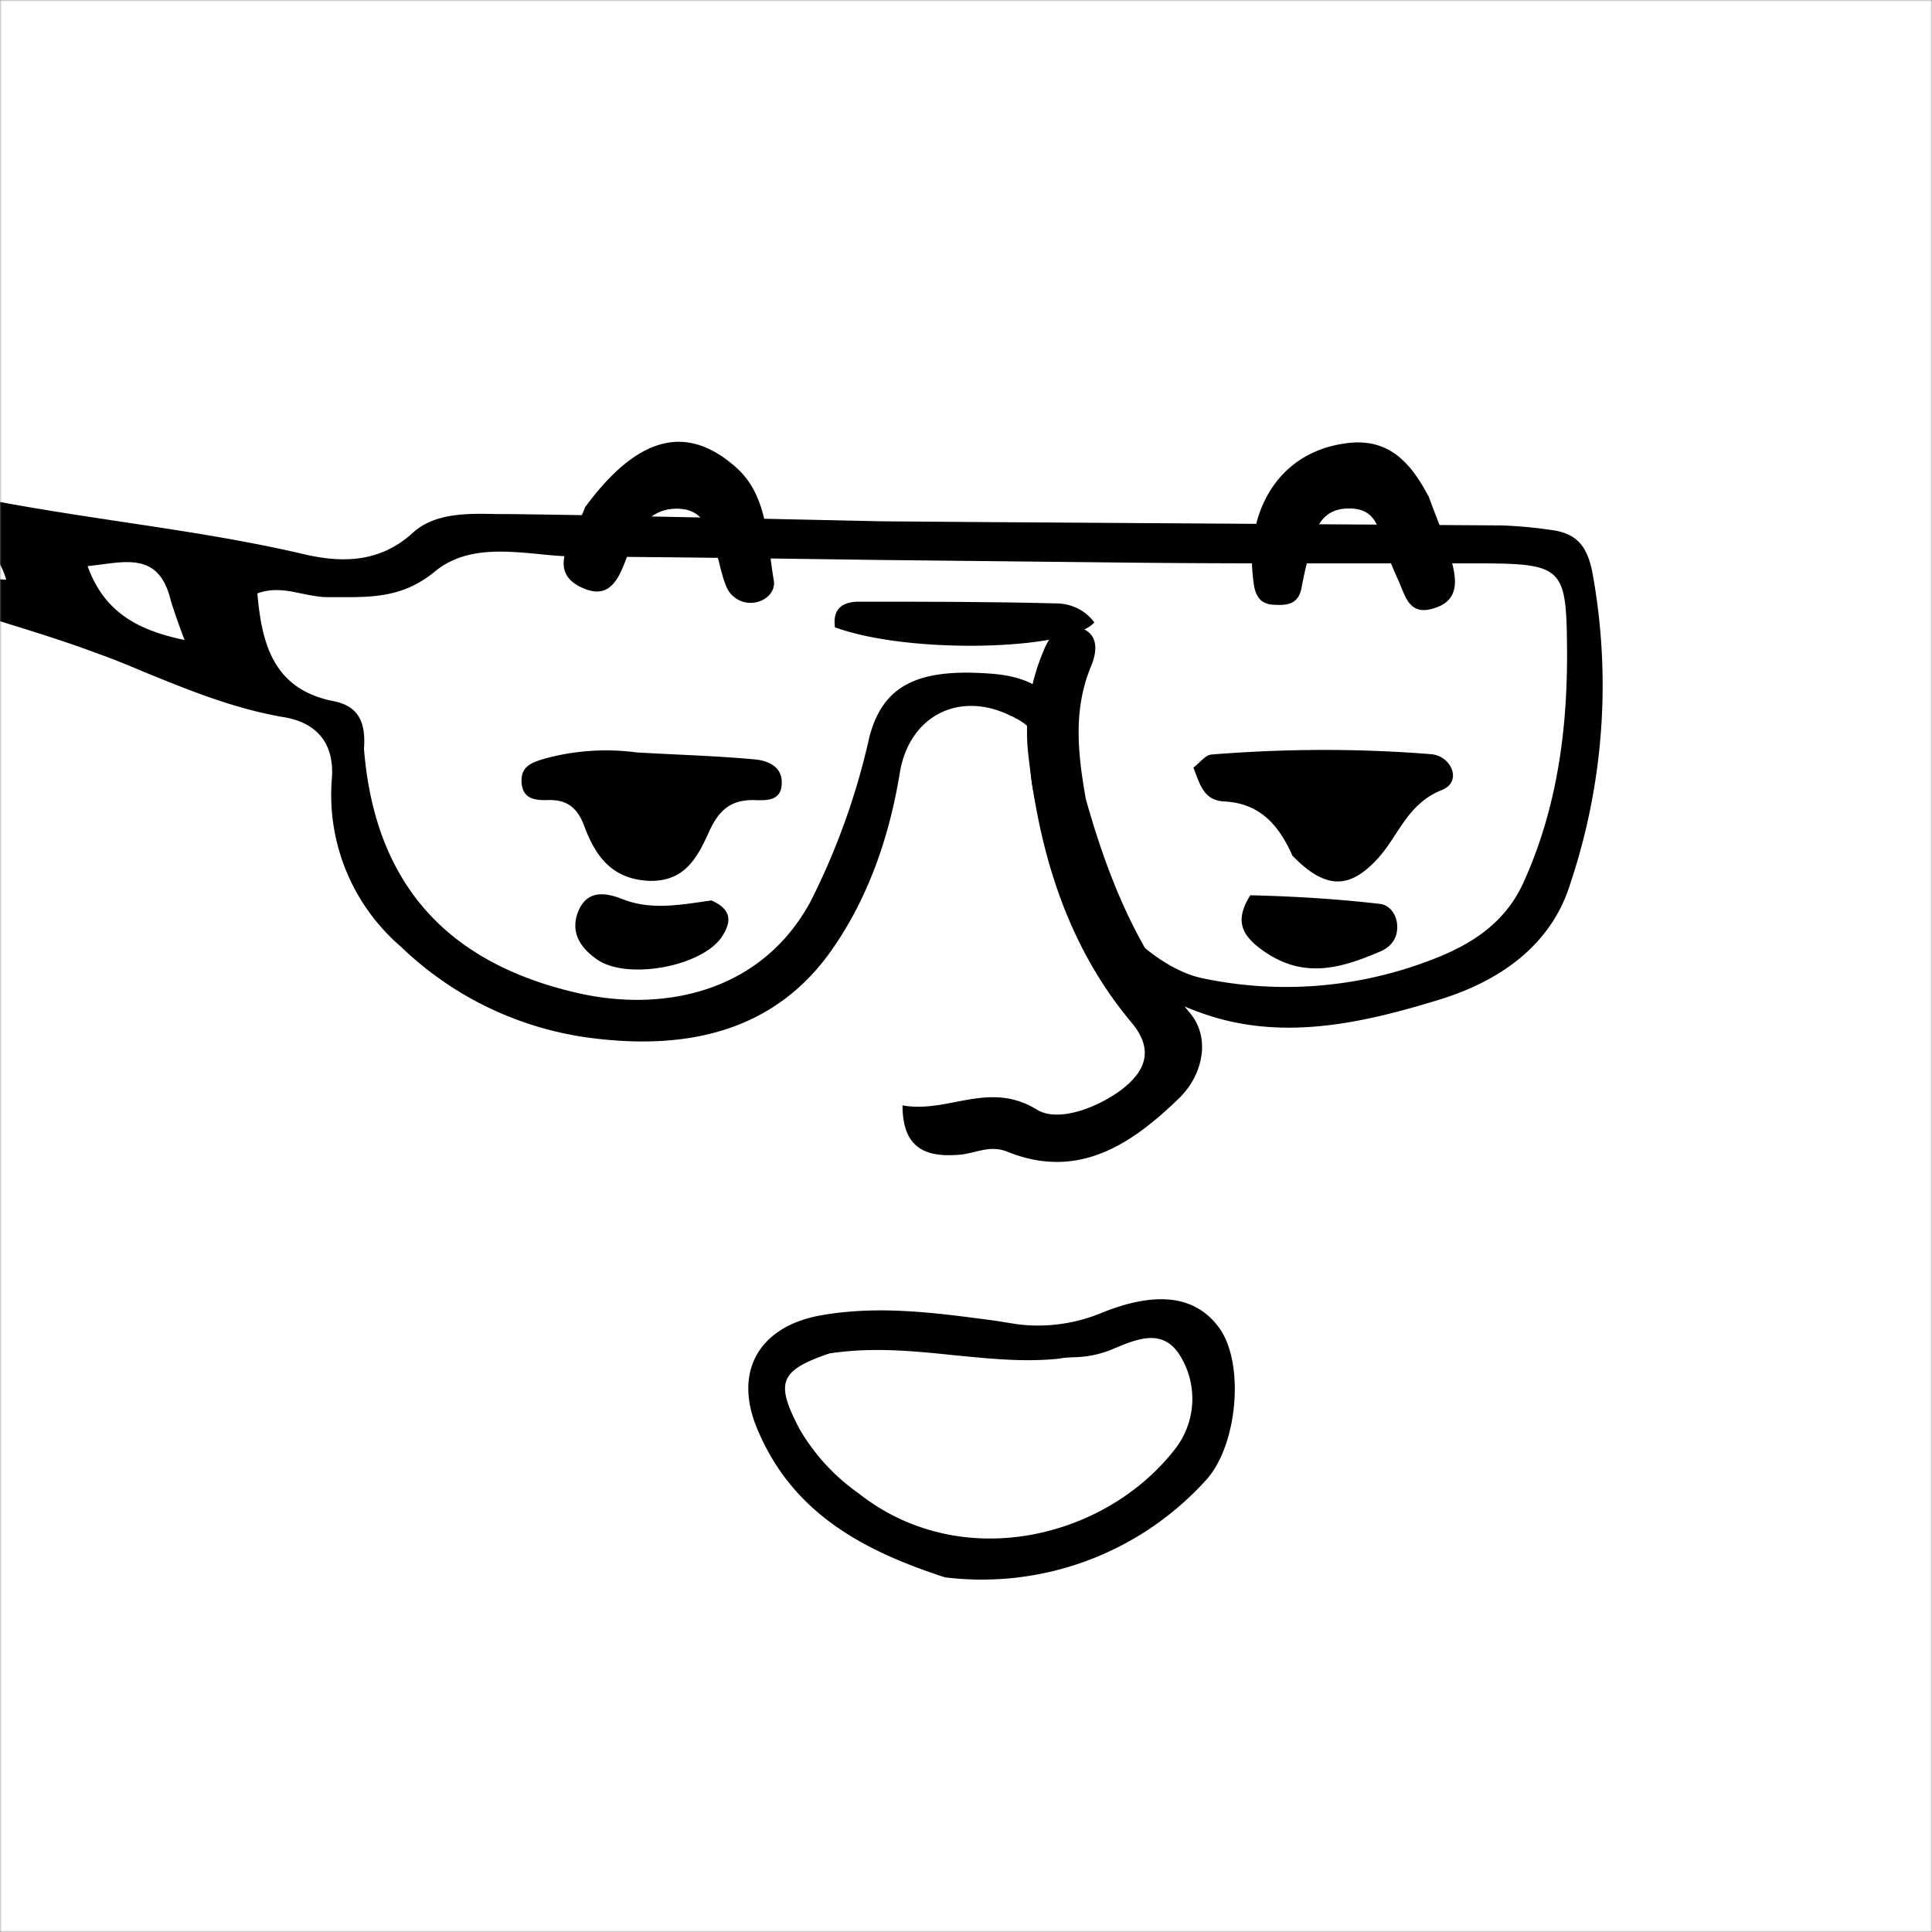 <svg xmlns="http://www.w3.org/2000/svg" viewBox="0 0 560 560" fill="none" shape-rendering="auto"><rect x="0" y="0" width="560" height="560" fill="#808080" stroke="none"/><mask id="viewboxMask"><rect width="560" height="560" rx="0" ry="0" x="0" y="0" fill="#fff" /></mask><g mask="url(#viewboxMask)"><rect fill="#ffffff" width="560" height="560" x="0" y="0" /><g transform="translate(136 328)"><path d="M104.4 64.4c-14.7 4.9-15.7 8.4-8.6 22a59 59 0 0 0 17 18.4c29.7 23.5 71.7 13.1 91.8-12.8 6.2-8 6.6-19.1 1-27.6-5.4-8.1-13.8-3.4-20.8-.7-4.5 1.8-9.1 1.5-13.7 2-21.7 2.6-43-5-66.7-1.3Z" fill="#fff"/><path fill-rule="evenodd" clip-rule="evenodd" d="M83.3 85.7c10 24.5 30.3 35.6 54.6 43.5a87.6 87.6 0 0 0 75.5-28c9.3-9.9 11.5-33.9 4-44.3-6.7-9.2-17.8-10.9-34-4.4a48 48 0 0 1-24.8 3.3l-6.2-1c-16.8-2.2-33.5-4.6-50.7-1.5-17.4 3.2-25.1 15.9-18.4 32.4Zm12.5.6c-7.1-13.5-6-17 8.6-22 12.5-1.9 24.4-.7 36 .5 10.3 1 20.4 2.1 30.7 1 1.3-.3 2.7-.3 4.1-.4a30.3 30.3 0 0 0 11.9-2.6c6.5-2.7 13.7-5.7 18.6 1.6a23.7 23.7 0 0 1-1.1 27.6c-20.1 26-62.1 36.3-91.8 12.8a59 59 0 0 1-17-18.5Z" fill="#000"/></g><g transform="translate(246 125)"><path d="M68.7 106.5c6.5 23.1 15 44 30.2 62.1 6.2 7.4 3.6 18.1-3 24.6-13.8 13.4-29.3 24-50 15.6-5-2-9.2.5-13.7.9-9.5.8-16.6-1.5-16.6-14.3 13.2 2.4 25-7.3 38.9 1.2 6.2 3.9 17.9-.6 24.9-6 5.7-4.5 9.8-10.7 2.5-19.3-19-22.7-27-50.3-30-79.1a60 60 0 0 1 4.6-28.6C58.3 59 61.7 55 67.3 57c5.5 2 4.5 7.3 3 11-5.2 12.4-4 24.9-1.6 38.4Z" fill="#000"/></g><g transform="translate(-45 137)"><path d="M407.4 122.5c13 .3 25.4 1.1 37.6 2.5 3 .4 5 3.3 5 6.7 0 3.3-1.7 5.6-4.7 7-11.2 4.8-22 8.2-33.7.2-6.5-4.5-9-8.7-4.2-16.4ZM251.2 124c6.4 2.8 5.6 6.6 3 10.6-5.9 8.6-27.3 12.5-36 6.6-5-3.4-8-8-5.6-14 2.5-6.2 7.7-5.6 12.8-3.6 8.3 3.3 16.5 1.7 25.8.4ZM419.6 111c-4.2-9.5-9.9-15.2-19.8-15.7-6-.3-7-5.1-8.9-9.8 2-1.5 3.5-3.7 5.3-3.8 21.1-1.7 42.4-1.8 63.5-.1 6 .4 9.3 8 3.2 10.4-10 4-12.5 13.2-18.5 19.8-8.2 9-15.2 9.1-24.8-.8ZM229.6 81.1c12.2.7 23.1 1 34 2 3.6.3 8 1.8 8 6.7 0 5.6-4.6 5.2-8.3 5.1-6.3 0-9.7 2.7-12.5 8.6-3.4 7.4-6.9 15.3-18 14.8-10.5-.6-15.1-7.2-18.2-15.2-2-5.7-4.9-8.4-10.9-8.2-3.4.1-7.1-.2-7.5-4.9-.4-5 3-6 7-7.2a67.7 67.7 0 0 1 26.4-1.7Z" fill="#000"/></g><g transform="translate(-45 137)"><g fill="#000"><path fill-rule="evenodd" clip-rule="evenodd" d="m326 14.3 154.5 1c4.7.2 9.4.6 14 1.3 7.1.9 10.4 4.2 12 12a181 181 0 0 1-6.3 90.4c-5.4 17.7-20 28.1-37.5 33.6-23 7.1-46.5 12.4-69.8 3.9-20.8-7.6-37.2-20-42.9-44-.7-3-1.6-5.9-2.5-8.8-2.5-8.3-5-16.5-3.2-25.7.7-4-3.1-5.9-6-7.4h-.1c-15-7.6-29.7-.2-32.4 16.5-3 18.3-9 35.8-19.4 50.8-16.5 23.9-41.6 29.4-69 26.1a97.2 97.2 0 0 1-56.2-26.6 58 58 0 0 1-20-48.8c.8-11.2-5.5-16.3-13.8-17.7-14.3-2.4-27.6-7.8-40.8-13.2-4.7-2-9.4-3.9-14.2-5.6-7.2-2.7-14.5-5-21.8-7.3a384.7 384.7 0 0 1-25-8.5c-3.8-1.4-7-2.6-6.4-8.5 5.7-2.6 11-1 16.4.8C39 29.8 42.8 31 46.8 31c-2.7-9-8.3-12.4-17.3-12.8A35.3 35.3 0 0 1 2 5C6.7.4 11 .7 15 1.8c21.4 5.8 43.2 9.1 65 12.4 18 2.7 36 5.4 53.8 9.6 10.3 2.3 21.4 2.4 31-6.5 6.3-5.6 15.5-5.5 24-5.3h3.1c25.3.3 50.5.9 76.2 1.4l32.3.7 25.6.2ZM150.5 80c3.3 41.7 26.7 63 62.7 71 23.6 5.2 52.3.1 66.8-26.8a203.8 203.8 0 0 0 17-47.6c4-15.2 14.3-20 35.7-18.3 14.3 1.2 20.9 7.9 22.8 22.5 1.4 11 3 22 5 32.8 2.5 13.7 19.5 30.3 33.3 33a117 117 0 0 0 64-4.6c12-4.3 22.9-10.4 28.7-23 10-22 13-45.3 12.7-69.2-.2-22-1.6-23.4-24.3-23.5h-42.2c-19.6 0-39.1 0-58.6-.2l-75-.8c-29-.4-58-.8-87.1-1-3.5 0-7.1-.3-10.7-.7-10.8-1-21.7-2-30.3 5.1-9 7.4-17.8 7.4-27.4 7.4h-3.4c-2.5 0-5-.5-7.5-1-4.2-.9-8.5-1.8-13.1-.1 1.3 14.8 4.7 27.7 21.9 31.2 6.3 1.2 9.7 4.8 9 13.8ZM74.5 26.6c8.9-1.2 17-2.2 20 10.5a195 195 0 0 0 4 11.4c-13-2.7-23.2-7.7-28.1-21.4l4.1-.5Z"/><path d="M287 44.8c-.8-6 3-7.4 7-7.4 19 0 38 0 57.1.5 4.4 0 8.5 2 11.1 5.5-6.9 8.1-53.6 9.4-75.3 1.4Z"/></g></g><g transform="translate(119 114)"><path d="M295 29.6c2.6 7.3 5.5 13.5 7 20 1.2 4.9 1.7 10.4-5 12.6-7.6 2.6-8.6-3.4-10.6-7.8a120 120 0 0 1-5.5-14.2c-1.5-4.9-4.3-7-9.4-6.8-5 .1-8 3-9.3 7.2-1.7 5.3-3 10.7-4 16.1-1 4.5-4.2 4.8-7.8 4.6-3.6-.1-5.3-2-5.9-5.5-3.2-20.1 6.1-38.2 25.9-41.2 12.2-2 19 4.5 24.5 15ZM50.6 33C65.7 12.5 80 8.5 94.6 21.7c9.1 8.3 8.7 21.2 10.7 32.6.5 3-2 5.7-5.3 6.3-3.5.7-7-1.2-8.4-4.4-1.7-4-2.2-8.3-3.6-12.2-1.7-4.8-3.2-10-9.7-10.5-6.4-.5-10.6 3-13.2 8-3.6 7.2-4.8 20-15.7 14.7-10.4-5-1.9-14.7 1.2-23.2Z" fill="#000"/></g></g></svg>